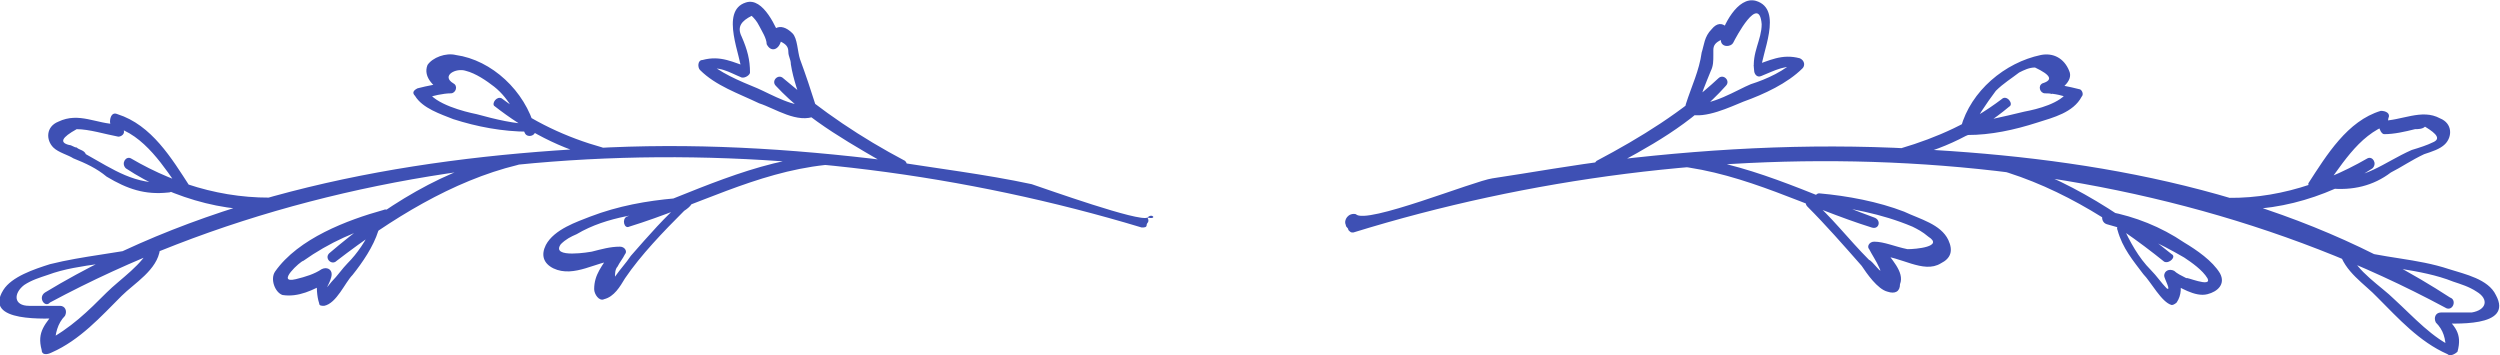<?xml version="1.0" encoding="utf-8"?>
<!-- Generator: Adobe Illustrator 23.0.3, SVG Export Plug-In . SVG Version: 6.00 Build 0)  -->
<svg version="1.1" id="Layer_1" xmlns="http://www.w3.org/2000/svg" xmlns:xlink="http://www.w3.org/1999/xlink" x="0px" y="0px"
	 viewBox="0 0 300 42.6" style="enable-background:new 0 0 300 42.6;" xml:space="preserve">
<style type="text/css">
	.st0{fill:#3E50B4;}
</style>
<path class="st0" d="M161.5,27c0,0.3,0.3,0.3,0.3,0.6c0.3,0.3,0.3,0.3,0.6,0.3c42.1-13,91.7-12.1,131,9c0.9,0.6,1.5-0.9,0.6-1.2
	c-18.6-12.1-40.3-16.4-61.9-17.7c-13-0.9-25.7-0.3-38.4,1.2c-5,0.6-9.9,1.5-14.6,2.2c-2.2,0.3-15.2,5.6-16.4,4.3
	C161.8,25.5,161.2,26.4,161.5,27L161.5,27z M192.5,20.5c5.3-2.8,10.5-5.6,14.6-10.2c0.6-0.6-0.3-1.5-0.9-0.9
	c-4.3,4-9.3,7.1-14.6,9.9C190.9,19.9,191.5,20.8,192.5,20.5L192.5,20.5z M201.1,19.9c8.4,0.9,15.8,5,23.5,7.4
	c0.9,0.3,1.2-0.9,0.3-1.2c-7.7-2.8-15.5-6.8-23.8-7.4C200.5,18.3,200.5,19.9,201.1,19.9L201.1,19.9z M228.4,19
	c4.6-0.9,9-3.1,12.7-6.2c0.6-0.3-0.3-1.5-0.9-0.9c-3.7,2.8-7.7,4.6-12.1,5.9C227.1,18,227.5,19,228.4,19L228.4,19z M238,19.9
	c8.1,1.9,15.5,6.5,21.7,11.5c0.6,0.3,1.5-0.6,0.9-0.9c-6.2-5-14.2-10.2-22.3-11.8C237.4,18.6,237.1,19.6,238,19.9L238,19.9z
	 M264.9,24.8c6.8,1.2,14.2-0.9,19.8-4.6c0.6-0.6,0-1.5-0.6-1.2c-5.9,3.4-12.4,5.3-19.2,4.6C264.6,23.3,264.3,24.5,264.9,24.8
	L264.9,24.8z M280.7,30.1c0.6,2.5,3.1,4,4.6,5.6c2.5,2.5,5,5.3,8.4,6.8c0.3,0.3,0.9,0,1.2-0.3c0.6-2.2-0.3-3.1-1.9-4.6
	c-0.3,0.3-0.3,0.9-0.6,1.2c1.9,0,9.3,0.6,7.1-3.4c-0.9-1.9-3.7-2.5-5.6-3.1C290,31,286,31,282,29.8c-0.9-0.3-1.2,0.9-0.3,1.2
	c4,1.2,8.7,1.2,12.7,2.8c0.9,0.3,1.9,0.6,2.8,1.2c1.5,0.9,1.2,2.2-0.6,2.5c-1.2,0-2.5,0-3.7,0c-0.6,0-0.9,0.6-0.6,1.2
	c0.9,0.9,1.2,1.9,1.2,3.4c0.3,0,0.6-0.3,1.2-0.3c-2.8-1.2-5-3.7-7.4-5.9c-1.5-1.5-4.6-3.4-5.3-5.6C281.6,28.9,280.7,29.2,280.7,30.1
	L280.7,30.1z M278.6,23c2.2-2.8,4.3-6.8,8.1-8.1c-0.3-0.3-0.6-0.6-0.9-0.9c0,0.3-0.3,0.9-0.3,1.2c0,0.3,0.3,0.9,0.6,0.9
	c1.2,0,2.5-0.3,3.7-0.6c0.3,0,0.9,0,1.2-0.3c1.5,0.9,1.9,1.5,0.9,1.9c-0.6,0.3-1.5,0.6-2.5,0.9c-3.4,1.5-5.6,3.7-9.9,3.4
	c-0.9,0-0.9,1.2,0,1.2c2.8,0.3,5.3-0.3,7.4-1.9c1.2-0.6,2.5-1.5,4-2.2c0.9-0.3,1.9-0.6,2.5-1.2c0.9-0.9,0.9-2.5-0.6-3.1
	c-2.2-1.2-4.6,0.3-7.1,0.3c0.3,0.3,0.3,0.6,0.6,0.9c0-0.3,0.3-0.9,0.3-1.2c0.3-0.6-0.3-0.9-0.9-0.9c-4,1.2-6.5,5.3-8.7,8.7
	C277,23,277.9,23.6,278.6,23L278.6,23z M236.1,16.2c2.8,0,5.6-0.6,8.4-1.5c1.9-0.6,4.3-1.2,5.3-3.1c0.3-0.3,0-0.9-0.3-0.9
	c-1.2-0.3-2.5-0.6-3.7-0.6c0,0.3,0.3,0.9,0.3,1.2c0.9-0.3,2.8-1.5,2.2-2.8c-0.6-1.5-1.9-2.2-3.4-1.9c-4.3,0.9-8.4,4.3-9.6,8.7
	C234.9,15.9,236.1,16.5,236.1,16.2c1.2-2.2,2.2-3.7,3.4-5.3c0.9-0.9,1.9-1.5,2.8-2.2c0.6-0.3,1.2-0.6,1.9-0.6
	c1.9,0.9,2.2,1.5,0.9,1.9c-0.6,0.3-0.3,1.2,0.3,1.2c1.2,0,2.2,0.3,3.1,0.6c0-0.3-0.3-0.6-0.3-0.9c-0.9,1.5-3.7,2.2-5.3,2.5
	c-2.5,0.6-5,1.2-7.4,1.5C235.5,14.9,235.5,16.2,236.1,16.2L236.1,16.2z M254.1,27.6c0.6,2.2,1.9,3.7,3.1,5.3
	c0.9,0.9,2.2,3.4,3.4,3.7c0.3,0,0.6-0.3,0.6-0.3c0.6-0.9,0.6-1.9,0.3-3.1c-0.3,0.3-0.6,0.3-1.2,0.6c1.2,0.6,3.1,1.9,4.6,1.5
	c1.2-0.3,2.2-1.2,1.5-2.5c-0.9-1.5-2.8-2.8-4.3-3.7c-2.8-1.9-5.9-3.1-9-3.7c-0.9-0.3-1.2,1.2-0.3,1.5c3.4,0.9,6.2,2.2,9.3,4
	c0.9,0.6,2.2,1.5,2.8,2.5c0.6,1.2-2.8-0.3-2.5,0c-0.6-0.3-1.2-0.6-1.5-0.9c-0.6-0.3-1.2,0-1.2,0.6c0,0.3,0.9,1.9,0.3,1.5
	c-0.6-0.6-1.2-1.5-1.9-2.2c-1.5-1.5-2.5-3.4-3.4-5.3C255,26.4,253.8,27,254.1,27.6L254.1,27.6z M216.9,24.8c2.2,2.2,4.3,4.6,6.5,7.1
	c0.6,0.9,1.9,2.8,3.1,3.1c0.9,0.3,1.5,0,1.5-0.9c0.6-1.5-1.2-3.1-1.9-4.3c-0.3,0.3-0.3,0.6-0.6,0.9c2.5,0,5.3,2.2,7.4,0.9
	c1.2-0.6,1.5-1.5,0.9-2.8c-0.9-1.9-3.4-2.5-5.3-3.4c-3.1-1.2-6.8-1.9-10.2-2.2c-0.6,0-0.9,1.2-0.3,1.2c4,0.6,7.7,1.2,11.5,2.8
	c0.6,0.3,1.2,0.6,1.9,1.2c1.9,1.2-1.5,1.5-2.5,1.5c-1.5-0.3-2.8-0.9-4-0.9c-0.6,0-0.9,0.6-0.6,0.9c0.3,0.6,0.9,1.5,1.2,2.2
	c0.6,1.2-0.9-0.9-1.2-0.9c-2.5-2.5-4.6-5.3-7.1-7.4C217.2,23.6,216.3,24.2,216.9,24.8L216.9,24.8z M202.7,13.7
	c1.9,0.6,5-0.9,6.5-1.5c2.5-0.9,5.3-2.2,7.1-4c0.3-0.3,0.3-0.9-0.3-1.2c-2.2-0.6-3.7,0.3-5.6,0.9c0.3,0.3,0.6,0.3,0.9,0.6
	c0-1.9,2.8-7.4-0.6-8.4c-2.2-0.6-4,3.1-4.3,4.6c0.6,0,0.9,0,1.5,0.3c0-1.2-1.2-3.1-2.5-1.5c-0.9,0.9-0.9,1.9-1.2,2.8
	c-0.3,2.2-1.2,4-1.9,6.2c-0.3,0.9,1.2,1.2,1.5,0.3c0.3-1.5,0.9-2.8,1.5-4.3c0.3-0.6,0.3-1.2,0.3-1.9c0-0.3,0-0.3,0-0.6
	c0-0.6,0.3-0.9,0.9-1.2c0,0.9,1.2,0.9,1.5,0.3s3.1-5.9,3.4-2.2c0,1.9-1.2,3.4-0.9,5.6c0,0.3,0.3,0.9,0.9,0.6
	c1.5-0.6,3.1-1.5,4.6-0.9c0-0.3-0.3-0.9-0.3-1.2c-1.5,1.5-3.7,2.5-5.6,3.1c-1.5,0.6-5,2.8-6.8,2.2C202.4,12.1,202.1,13.4,202.7,13.7
	L202.7,13.7z M137.7,26.1c-0.9,0.6-12.1-3.4-13.9-4c-5.6-1.2-11.5-1.9-17-2.8c-12.1-1.5-23.8-2.2-35.9-1.5
	C48.2,19,24.9,23.3,5.4,35.1c-0.9,0.6,0,1.9,0.6,1.2c39.3-21.1,88.9-21.7,131-9c0.3,0,0.6,0,0.6-0.3S138,26.7,137.7,26.1
	C138.9,26.4,138.3,25.5,137.7,26.1L137.7,26.1z M108.6,19.3c-5.3-2.8-9.9-5.9-14.6-9.9c-0.6-0.6-1.5,0.3-0.9,0.9
	c4,4.3,9.3,7.1,14.6,10.2C108.6,20.8,109.2,19.9,108.6,19.3L108.6,19.3z M99,18.6c-8.4,0.6-16.1,4.6-23.8,7.4
	c-0.6,0.3-0.3,1.5,0.3,1.2c8.1-2.5,15.2-6.5,23.5-7.4C99.6,19.9,99.6,18.3,99,18.6L99,18.6z M72.3,17.7c-4.3-1.2-8.4-3.1-12.1-5.9
	c-0.6-0.3-1.2,0.6-0.9,0.9C63,15.6,67.4,18,72,19C72.6,19,72.9,18,72.3,17.7L72.3,17.7z M61.8,18.6c-8.1,1.2-16.1,6.5-22.3,11.8
	c-0.6,0.6,0.3,1.5,0.9,0.9c6.5-5,13.9-9.6,21.7-11.5C63,19.6,62.7,18.6,61.8,18.6L61.8,18.6z M34.9,23.6C28,24.2,21.5,22.4,15.7,19
	c-0.6-0.3-1.2,0.6-0.6,1.2c5.6,3.7,13.3,5.9,19.8,4.6C35.8,24.5,35.5,23.3,34.9,23.6L34.9,23.6z M18.1,29.5c-0.9,2.2-3.7,4-5.3,5.6
	c-2.2,2.2-4.3,4.3-7.4,5.9c0.3,0,0.6,0.3,1.2,0.3c0-1.2,0.3-2.5,1.2-3.4c0.3-0.6,0-1.2-0.6-1.2c-1.2,0-2.5,0-3.7,0
	c-1.9,0-1.9-1.5-0.6-2.5c0.9-0.6,1.9-0.9,2.8-1.2c4-1.5,8.7-1.2,12.7-2.8C19.4,30.4,19.1,29.2,18.1,29.5c-4,0.9-8.1,1.2-12.1,2.2
	c-1.9,0.6-4.6,1.5-5.6,3.1c-2.5,4,5.3,3.4,7.1,3.4c-0.3-0.3-0.3-0.9-0.6-1.2c-1.5,1.9-2.5,2.8-1.9,5c0,0.6,0.6,0.6,1.2,0.3
	c3.4-1.5,5.9-4.3,8.4-6.8c1.5-1.5,4.3-3.1,4.6-5.6C19.4,29.2,18.4,28.9,18.1,29.5L18.1,29.5z M22.8,22.4c-2.2-3.4-4.6-7.4-8.7-8.7
	c-0.6-0.3-0.9,0.3-0.9,0.9c0,0.3,0.3,0.9,0.3,1.2c0.3-0.3,0.3-0.6,0.6-0.9c-2.5,0-4.6-1.5-7.1-0.3c-1.5,0.6-1.5,2.2-0.6,3.1
	C7,18.3,8.2,18.6,8.8,19c1.5,0.6,2.8,1.2,4,2.2c2.5,1.5,4.6,2.2,7.4,1.9c0.9,0,0.9-1.5,0-1.2c-4,0.3-6.5-1.5-9.9-3.4
	C10.1,18,9.5,18,9.2,17.7c-0.3,0-0.6-0.3-0.9-0.3c-1.2-0.3-0.9-0.9,0.9-1.9c1.5,0,3.4,0.6,5,0.9c0.3,0,0.9-0.3,0.6-0.9
	c0-0.3-0.3-0.9-0.3-1.2c-0.3,0.3-0.6,0.6-0.9,0.9c3.7,0.9,6.2,5,8.1,7.7C22.2,23.6,23.1,23,22.8,22.4L22.8,22.4z M64,14.9
	c-2.2,0-4.6-0.6-6.8-1.2c-1.5-0.3-5-1.2-5.9-2.8c0,0.3-0.3,0.6-0.3,0.9c0.9-0.3,2.2-0.6,3.1-0.6c0.6,0,0.9-0.9,0.3-1.2
	c-1.5-0.9,0.3-1.9,1.5-1.5c1.2,0.3,2.5,1.2,3.4,1.9c1.9,1.5,2.8,3.7,3.7,5.6c0.3,0.6,1.5,0.3,1.2-0.6C63,10.9,59,7.2,54.7,6.6
	c-1.2-0.3-2.8,0.3-3.4,1.2c-0.6,1.5,0.9,2.8,2.2,3.4c0-0.3,0.3-0.9,0.3-1.2c-1.2,0-2.5,0.3-3.7,0.6c-0.6,0.3-0.6,0.6-0.3,0.9
	c0.9,1.5,3.1,2.2,4.6,2.8c2.8,0.9,5.9,1.5,9,1.5C64.6,16.2,64.6,14.9,64,14.9L64,14.9z M44.8,27c-0.9,1.9-1.9,3.4-3.1,4.6
	c-0.6,0.6-1.2,1.5-1.9,2.2c-1.2,1.5,0,0,0-0.9c0-0.6-0.6-0.9-1.2-0.6c-0.9,0.6-1.9,0.9-3.1,1.2c-2.5,0.6,0.6-2.2,0.9-2.2
	c3.1-2.2,6.5-3.7,9.9-4.6c0.9-0.3,0.6-1.9-0.3-1.5c-4.3,1.2-10.2,3.4-13,7.4c-0.6,0.9,0,2.5,0.9,2.8c1.9,0.3,3.7-0.6,5.3-1.5
	c-0.3-0.3-0.6-0.3-1.2-0.6c0,1.2,0,2.2,0.3,3.1c0,0.3,0.3,0.3,0.6,0.3c1.5-0.3,2.5-2.8,3.4-3.7c1.2-1.5,2.5-3.4,3.1-5.3
	C46.3,27,45.1,26.4,44.8,27L44.8,27z M82.2,23.9c-2.5,2.2-4.3,4.3-6.5,6.8c-0.6,0.9-1.2,1.5-1.9,2.5c0-0.3,0-0.9,0.3-1.2
	c0.3-0.6,0.6-0.9,0.9-1.5c0.3-0.3,0-0.9-0.6-0.9c-1.2,0-2.2,0.3-3.4,0.6c0,0-5,0.9-3.7-0.9c0.6-0.6,1.2-0.9,1.9-1.2
	c3.7-2.2,8.1-2.5,12.1-3.1c0.6,0,0.6-1.5-0.3-1.2c-3.4,0.3-6.8,0.9-10.2,2.2c-1.5,0.6-4.3,1.5-5.3,3.4c-0.6,1.2-0.3,2.2,0.9,2.8
	c2.5,1.2,5.3-0.9,7.4-0.9c-0.3-0.3-0.3-0.6-0.6-0.9c-0.9,1.5-1.9,2.5-1.9,4.3c0,0.6,0.6,1.5,1.2,1.2c1.2-0.3,1.9-1.5,2.5-2.5
	c1.9-2.8,4.6-5.6,7.1-8.1C83.8,24.2,82.9,23.6,82.2,23.9L82.2,23.9z M97.1,12.5c-1.5,0.6-4.6-1.2-6.2-1.9c-2.2-0.9-4.6-1.9-6.2-3.4
	c0,0.3-0.3,0.9-0.3,1.2c1.9-0.6,3.1,0.3,4.6,0.9C89.4,9.4,90,9,90,8.7C90,7.2,89.7,6,89,4.4c-0.6-1.2,0-1.9,1.2-2.5
	c0.3,0.3,0.6,0.6,0.9,1.2c0.3,0.6,0.9,1.5,0.9,2.2C92.5,6.3,93.4,6,93.7,5c0.6,0.3,0.9,0.6,0.9,1.2s0.3,0.9,0.3,1.5
	c0.3,1.9,0.9,3.4,1.5,5.3c0.3,0.9,1.9,0.6,1.5-0.3c-0.6-1.9-1.2-3.7-1.9-5.6c-0.3-0.9-0.3-2.5-0.9-3.1c-1.5-1.5-2.8-0.6-2.8,1.2
	c0.6,0,0.9,0,1.5-0.3c-0.6-1.5-2.2-5.3-4.3-4.6C86.3,1.3,89,6.9,89,8.7c0.3-0.3,0.6-0.3,0.9-0.6c-1.9-0.6-3.4-1.5-5.6-0.9
	c-0.6,0-0.6,0.9-0.3,1.2c1.9,1.9,4.6,2.8,7.1,4c1.9,0.6,4.6,2.5,6.8,1.5C98,13.4,97.7,12.1,97.1,12.5L97.1,12.5z"/>
</svg>

